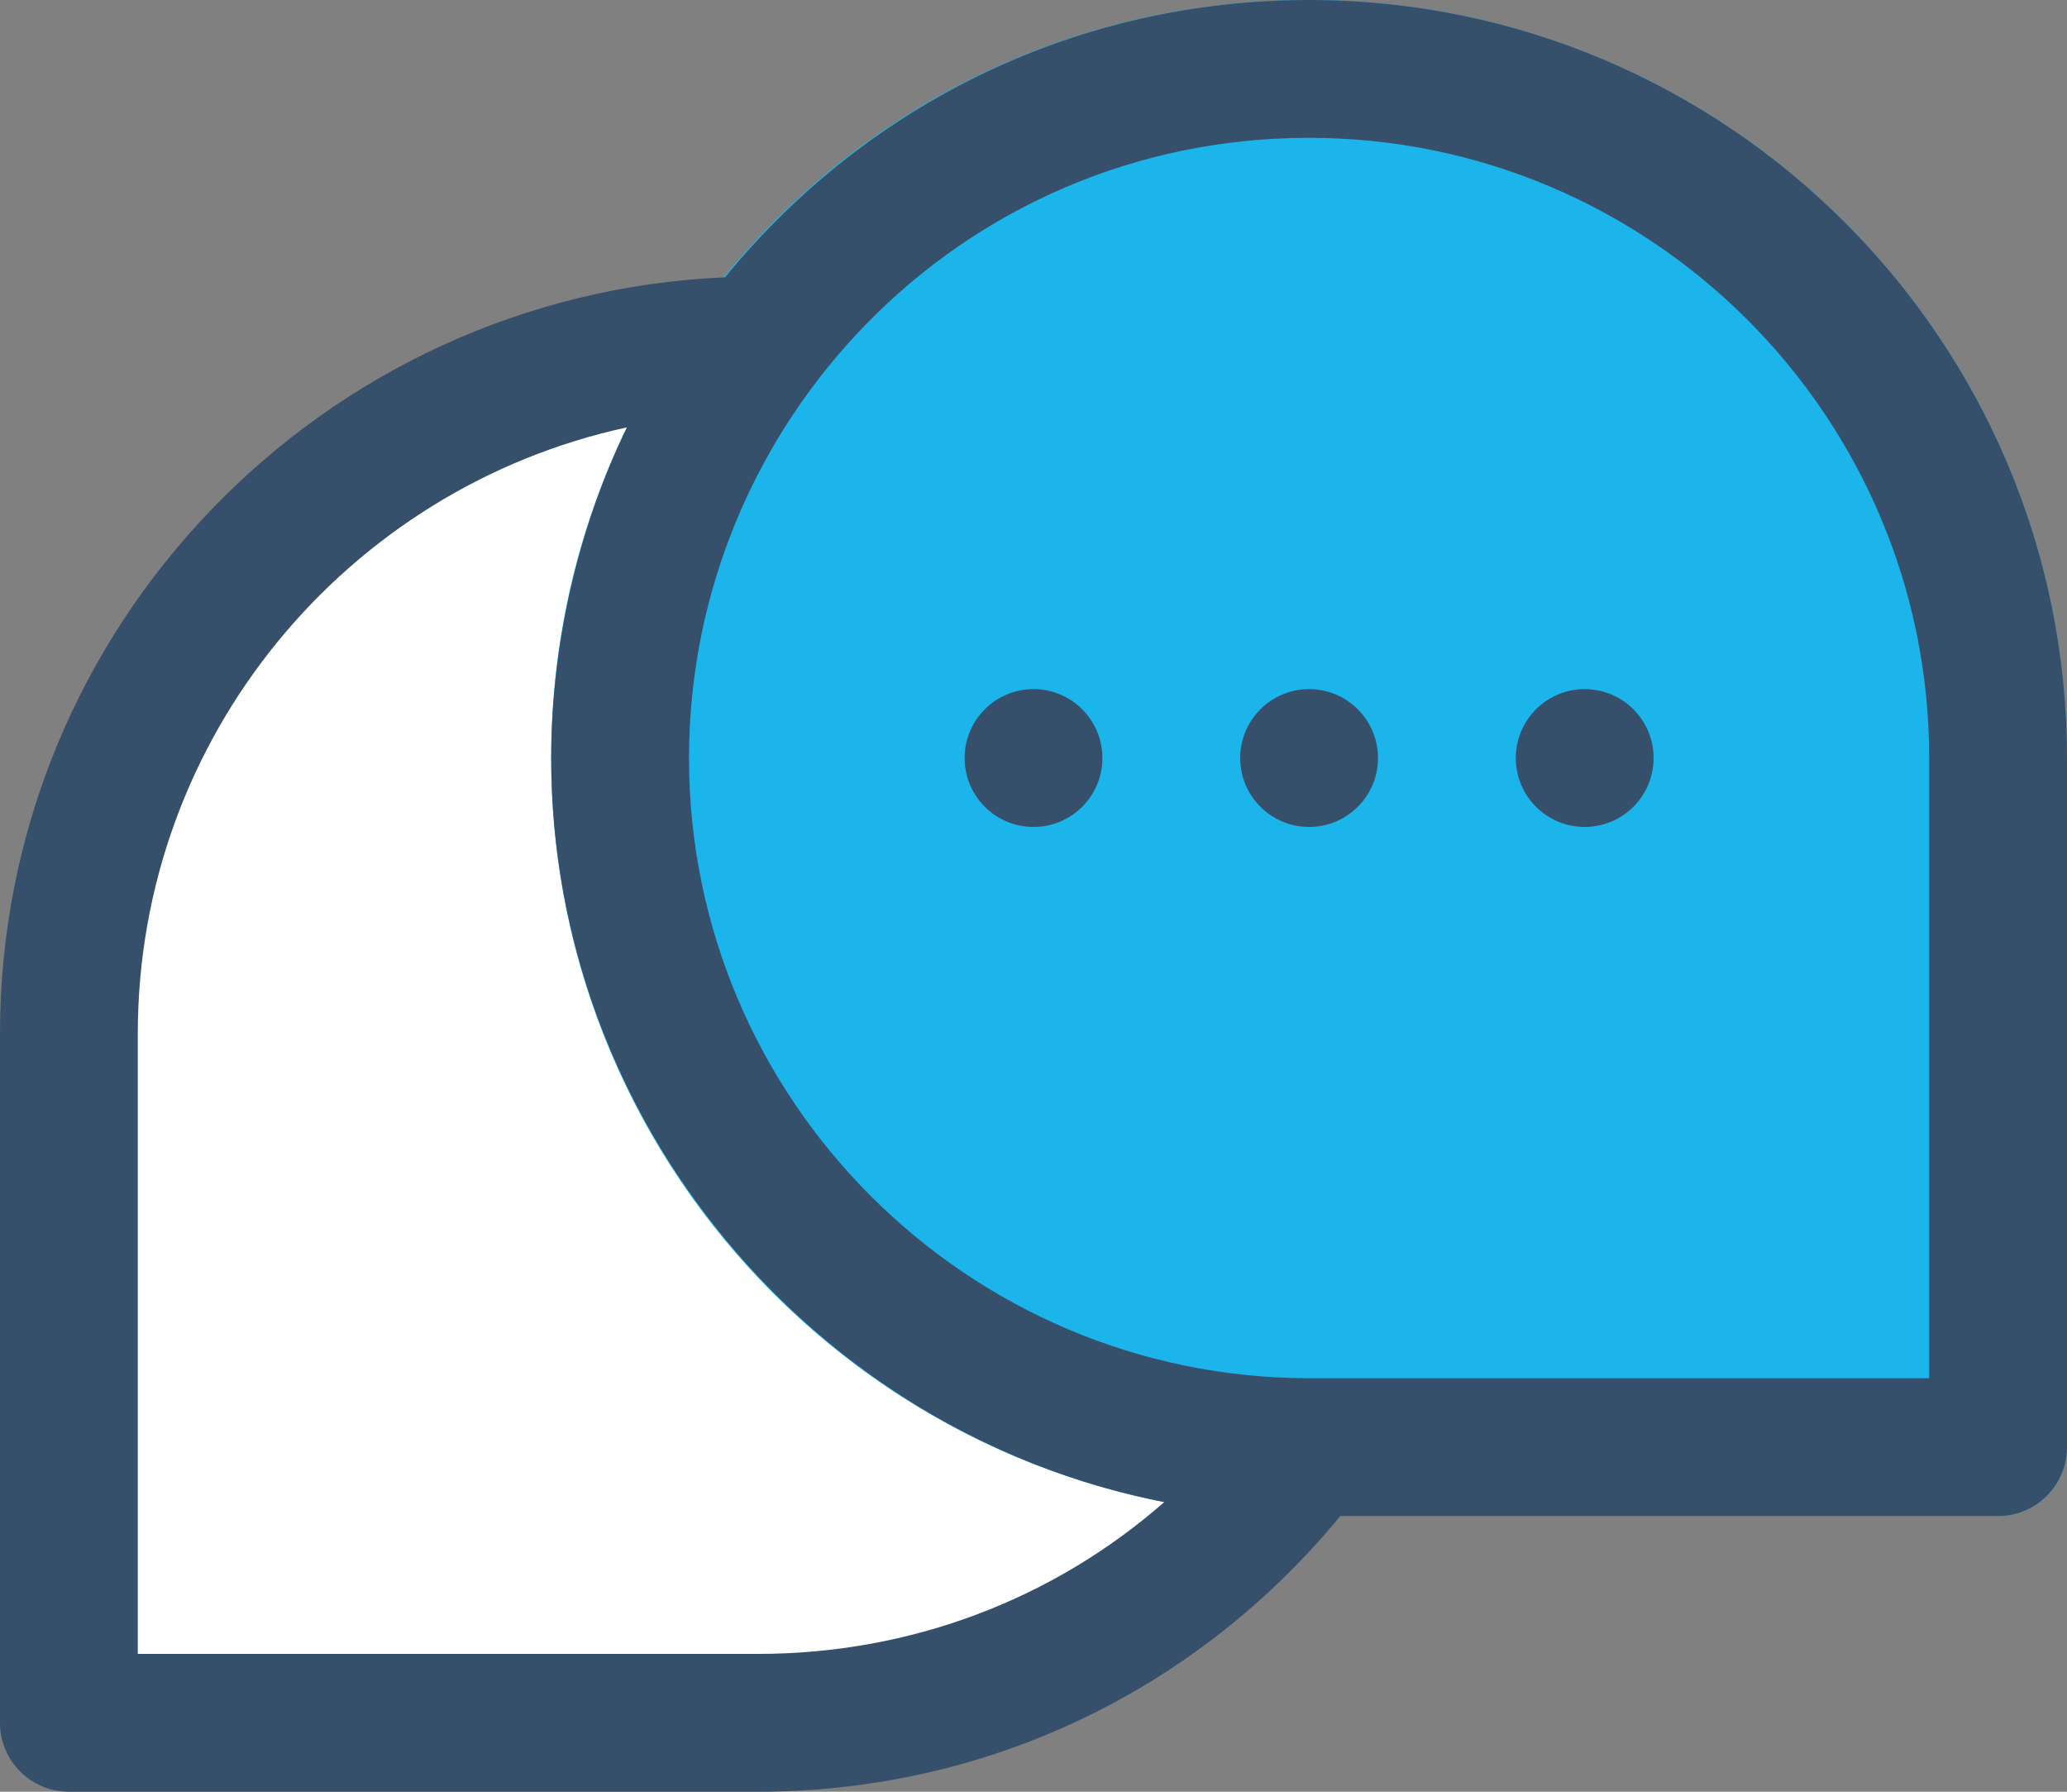 <?xml version="1.0" encoding="UTF-8"?>
<svg width="30px" height="26px" viewBox="0 0 30 26" version="1.1" xmlns="http://www.w3.org/2000/svg" xmlns:xlink="http://www.w3.org/1999/xlink">
    <rect x="0" y="0" width="30" height="26" fill="#808080" stroke="none"/>
    <!-- Generator: Sketch 64 (93537) - https://sketch.com -->
    <title>conversation</title>
    <desc>Created with Sketch.</desc>
    <g id="4-Filled-Line" stroke="none" stroke-width="1" fill="none" fill-rule="evenodd">
        <g id="conversation" transform="translate(-1, -3)">
            <g id="4-Filled-Line/Communication/conversation">
                <polygon id="Path-6" fill="#FFFFFF" points="2 28 2 15 4 12 7 9 10 8 19 24 18 26 15 28"></polygon>
                <g id="Page-1" stroke-width="1">
                    <polygon id="Fill-1" points="0 32 32 32 32 0 0 0"></polygon>
                    <g id="Group-12" transform="translate(1, 3)">
                        <path d="M19,0 C15.549,0 12.38,1.566 10.285,4.301 C10.254,4.333 10.226,4.366 10.199,4.401 C8.761,6.323 8,8.605 8,11 C8,17.055 12.929,21.989 18.99,22 L29,22 C29.552,22 30,21.552 30,21 L30,11 C30,4.935 25.065,0 19,0" id="Fill-2" fill="#1BB5EC"></path>
                        <path d="M28,20 L18.992,20 C14.034,19.991 10,15.954 10,11 C10,6.144 13.92,2 19,2 C23.962,2 28,6.038 28,11 L28,20 Z M11,24 L2,24 L2,15 C2,10.689 5.046,7.077 9.099,6.202 C8.359,7.726 8,9.437 8,11 C8,16.28 11.818,20.8 16.898,21.797 C15.281,23.213 13.211,24 11,24 L11,24 Z M19,0 C15.672,0 12.617,1.468 10.523,4.024 C4.68,4.276 0,9.096 0,15 L0,25 C0,25.552 0.448,26 1,26 L11,26 C14.315,26 17.36,24.54 19.453,22 L29,22 C29.552,22 30,21.552 30,21 L30,11 C30,4.935 25.065,0 19,0 L19,0 Z" id="Fill-4" fill="#364F6B"></path>
                        <path d="M15,10 C14.448,10 14,10.448 14,11 C14,11.552 14.448,12 15,12 C15.552,12 16,11.552 16,11 C16,10.448 15.552,10 15,10" id="Fill-6" fill="#364F6B"></path>
                        <path d="M19,10 C18.448,10 18,10.448 18,11 C18,11.552 18.448,12 19,12 C19.552,12 20,11.552 20,11 C20,10.448 19.552,10 19,10" id="Fill-8" fill="#364F6B"></path>
                        <path d="M23,10 C22.448,10 22,10.448 22,11 C22,11.552 22.448,12 23,12 C23.552,12 24,11.552 24,11 C24,10.448 23.552,10 23,10" id="Fill-10" fill="#364F6B"></path>
                    </g>
                </g>
            </g>
        </g>
    </g>
</svg>